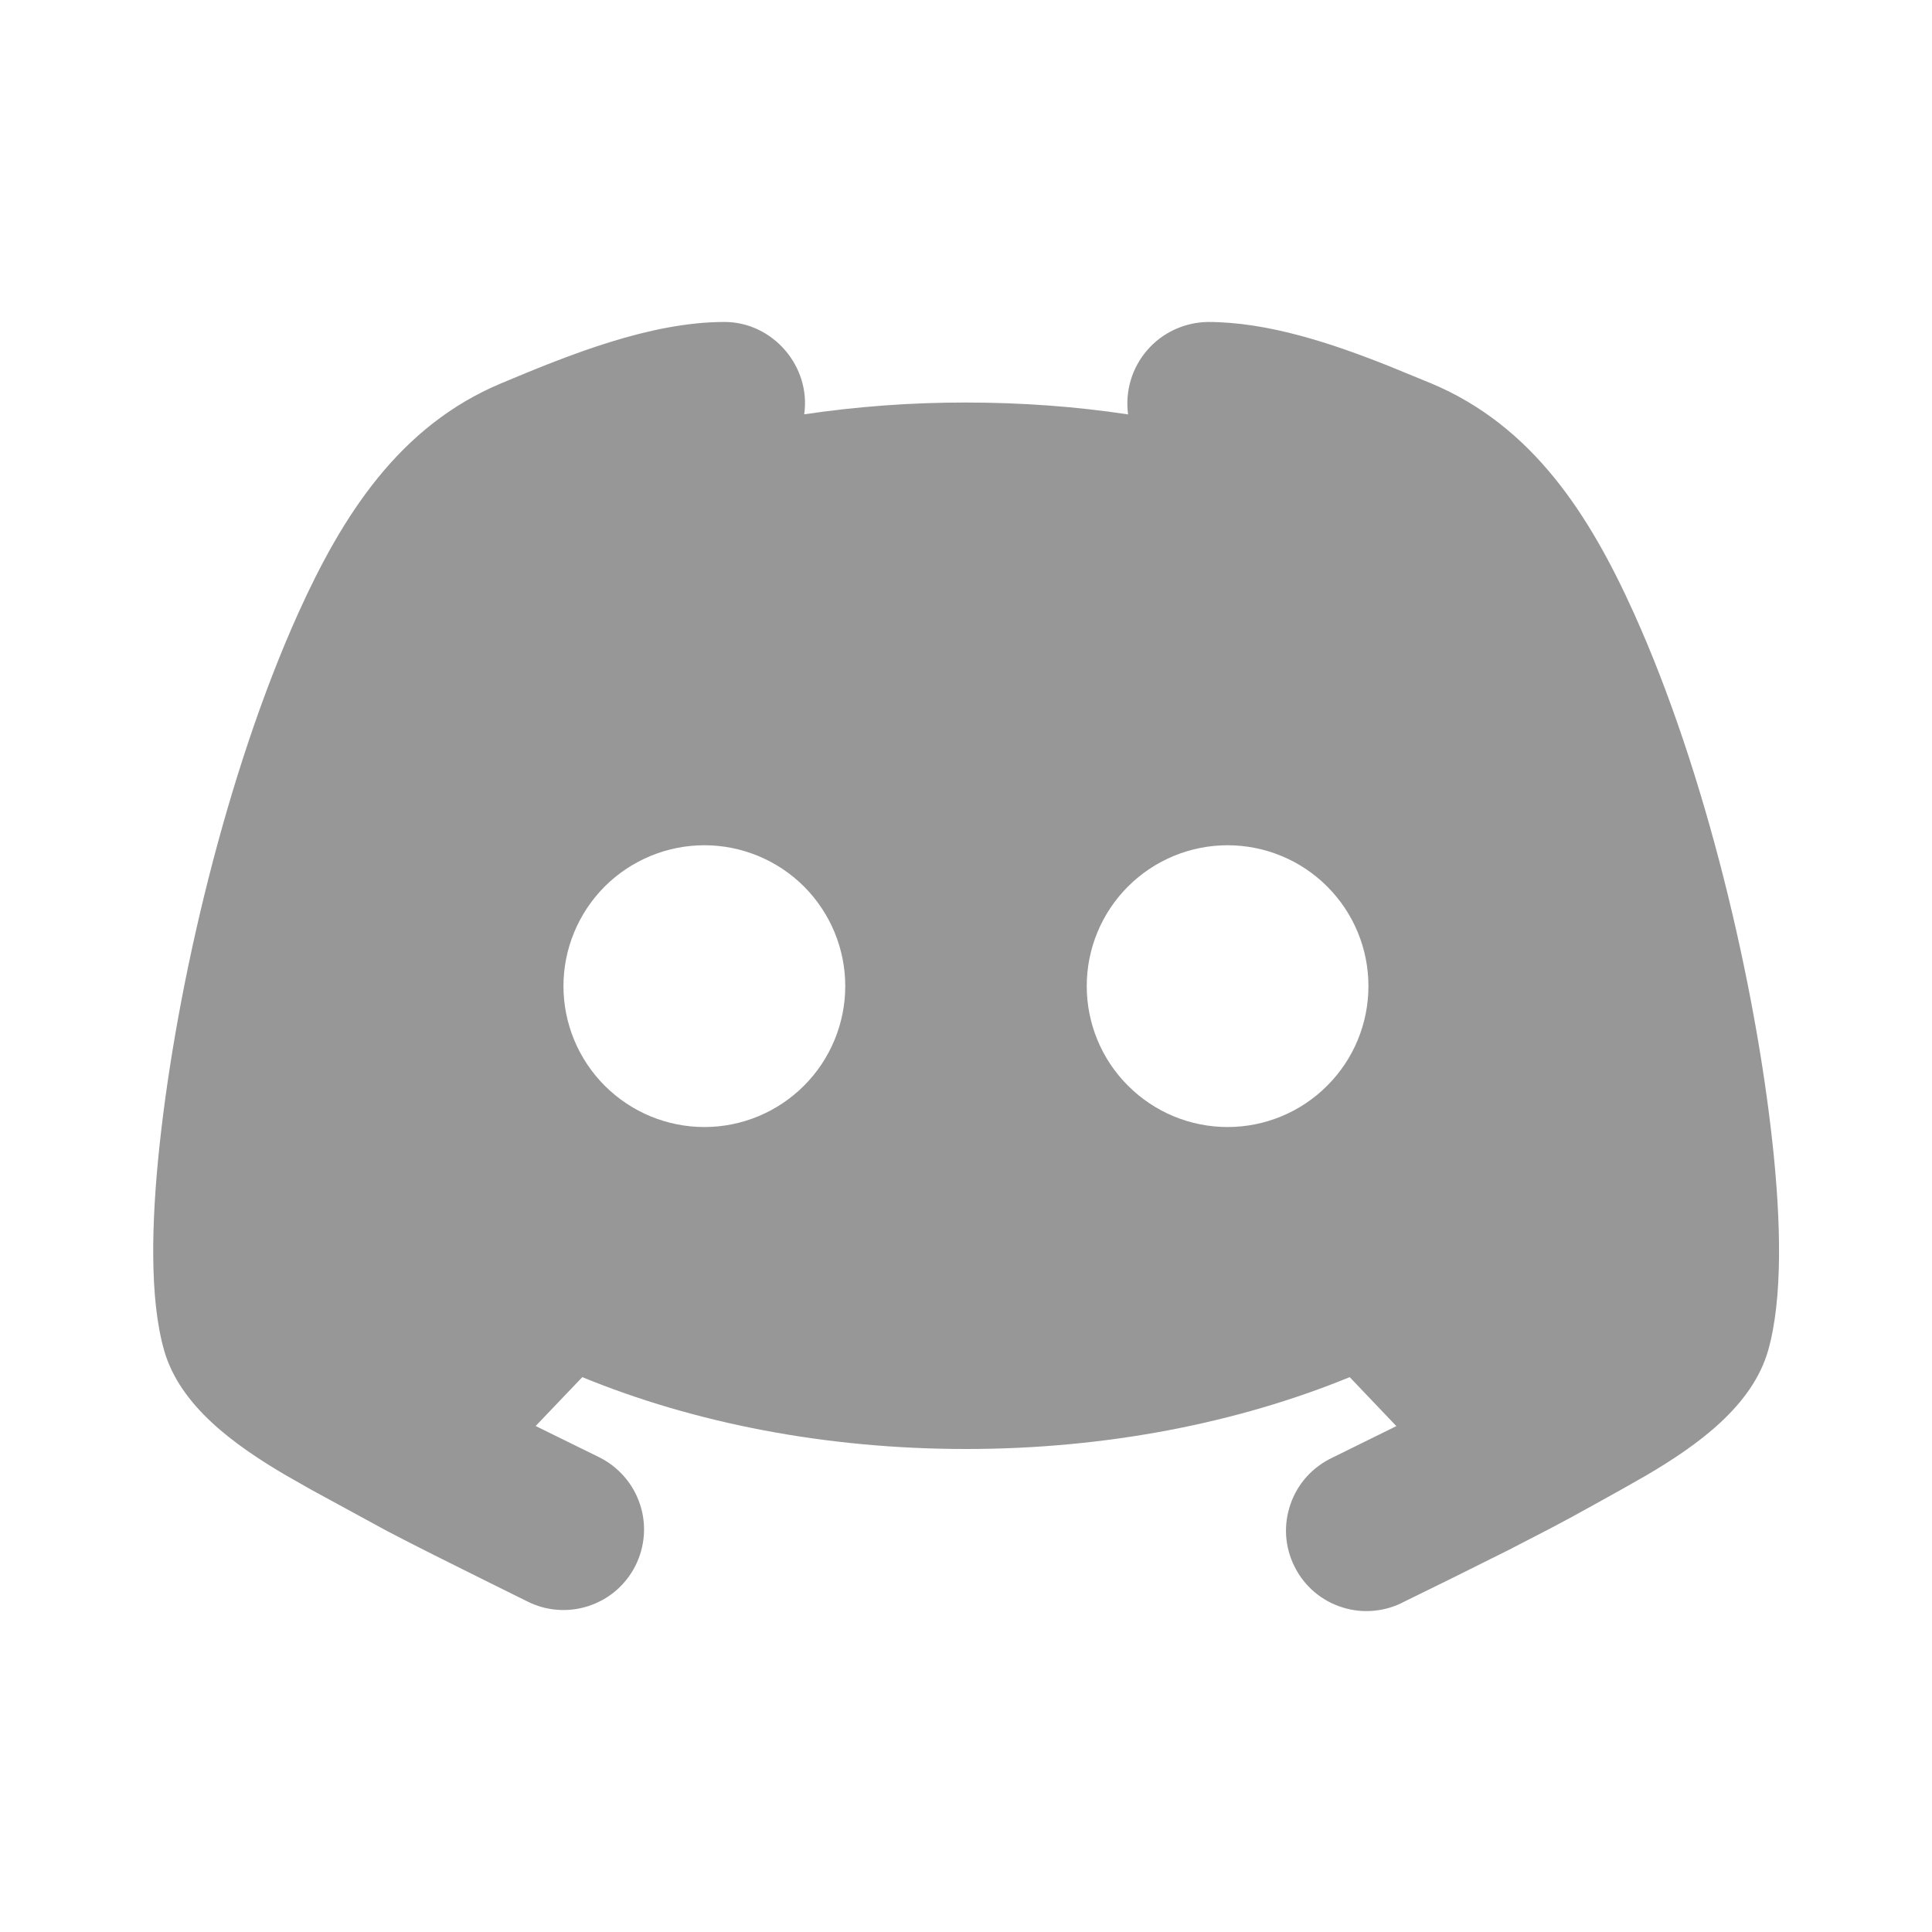 <svg width="20" height="20" viewBox="0 0 20 20" fill="none" xmlns="http://www.w3.org/2000/svg">
<g clip-path="url(#clip0_4475_100111)">
<path fill-rule="evenodd" clip-rule="evenodd" d="M12.502 3.333C13.122 3.333 13.777 3.55 14.377 3.789L14.816 3.969C15.867 4.409 16.456 5.332 16.914 6.347C17.657 7.992 18.172 10.187 18.351 11.855C18.436 12.647 18.456 13.443 18.304 13.979C18.14 14.552 17.581 14.957 17.039 15.275L16.771 15.427L16.492 15.582C16.349 15.662 16.201 15.742 16.055 15.819L15.62 16.044L15.022 16.342L14.541 16.578C14.443 16.631 14.335 16.664 14.224 16.674C14.113 16.685 14.001 16.673 13.895 16.639C13.788 16.606 13.69 16.551 13.605 16.479C13.52 16.406 13.45 16.317 13.401 16.217C13.351 16.118 13.321 16.009 13.314 15.897C13.307 15.786 13.323 15.674 13.36 15.569C13.396 15.464 13.454 15.367 13.529 15.284C13.604 15.202 13.695 15.135 13.796 15.088L14.455 14.763L13.972 14.256C12.813 14.731 11.449 15 10 15C8.551 15 7.187 14.732 6.028 14.256L5.545 14.762L6.206 15.087C6.304 15.136 6.391 15.204 6.463 15.287C6.535 15.369 6.589 15.465 6.624 15.569C6.659 15.673 6.673 15.783 6.665 15.892C6.657 16.001 6.628 16.108 6.579 16.206C6.53 16.304 6.462 16.391 6.38 16.463C6.297 16.535 6.201 16.589 6.097 16.624C5.887 16.694 5.658 16.678 5.461 16.579L5.007 16.354C4.672 16.187 4.337 16.022 4.005 15.848L3.232 15.427L2.964 15.275C2.422 14.957 1.862 14.552 1.699 13.979C1.546 13.443 1.567 12.647 1.652 11.854C1.83 10.187 2.346 7.992 3.088 6.347C3.546 5.332 4.136 4.409 5.186 3.969C5.882 3.677 6.727 3.333 7.5 3.333C8.002 3.333 8.397 3.796 8.325 4.289C8.879 4.207 9.439 4.166 10 4.167C10.576 4.167 11.138 4.208 11.678 4.29C11.662 4.172 11.671 4.051 11.705 3.937C11.739 3.822 11.797 3.716 11.875 3.626C11.953 3.535 12.05 3.462 12.158 3.412C12.266 3.362 12.383 3.335 12.502 3.333ZM7.292 8.75C6.905 8.75 6.534 8.904 6.26 9.177C5.987 9.451 5.833 9.821 5.833 10.208C5.833 10.595 5.987 10.966 6.26 11.239C6.534 11.513 6.905 11.667 7.292 11.667C7.678 11.667 8.049 11.513 8.323 11.239C8.596 10.966 8.75 10.595 8.75 10.208C8.75 9.821 8.596 9.451 8.323 9.177C8.049 8.904 7.678 8.75 7.292 8.75ZM12.708 8.75C12.321 8.75 11.95 8.904 11.677 9.177C11.403 9.451 11.25 9.821 11.25 10.208C11.25 10.595 11.403 10.966 11.677 11.239C11.95 11.513 12.321 11.667 12.708 11.667C13.095 11.667 13.466 11.513 13.739 11.239C14.013 10.966 14.166 10.595 14.166 10.208C14.166 9.821 14.013 9.451 13.739 9.177C13.466 8.904 13.095 8.75 12.708 8.75Z" fill="#979797"/>
</g>
<defs>
<clipPath id="clip0_4475_100111">
<rect width="20" height="20" fill="white"/>
</clipPath>
</defs>
</svg>
